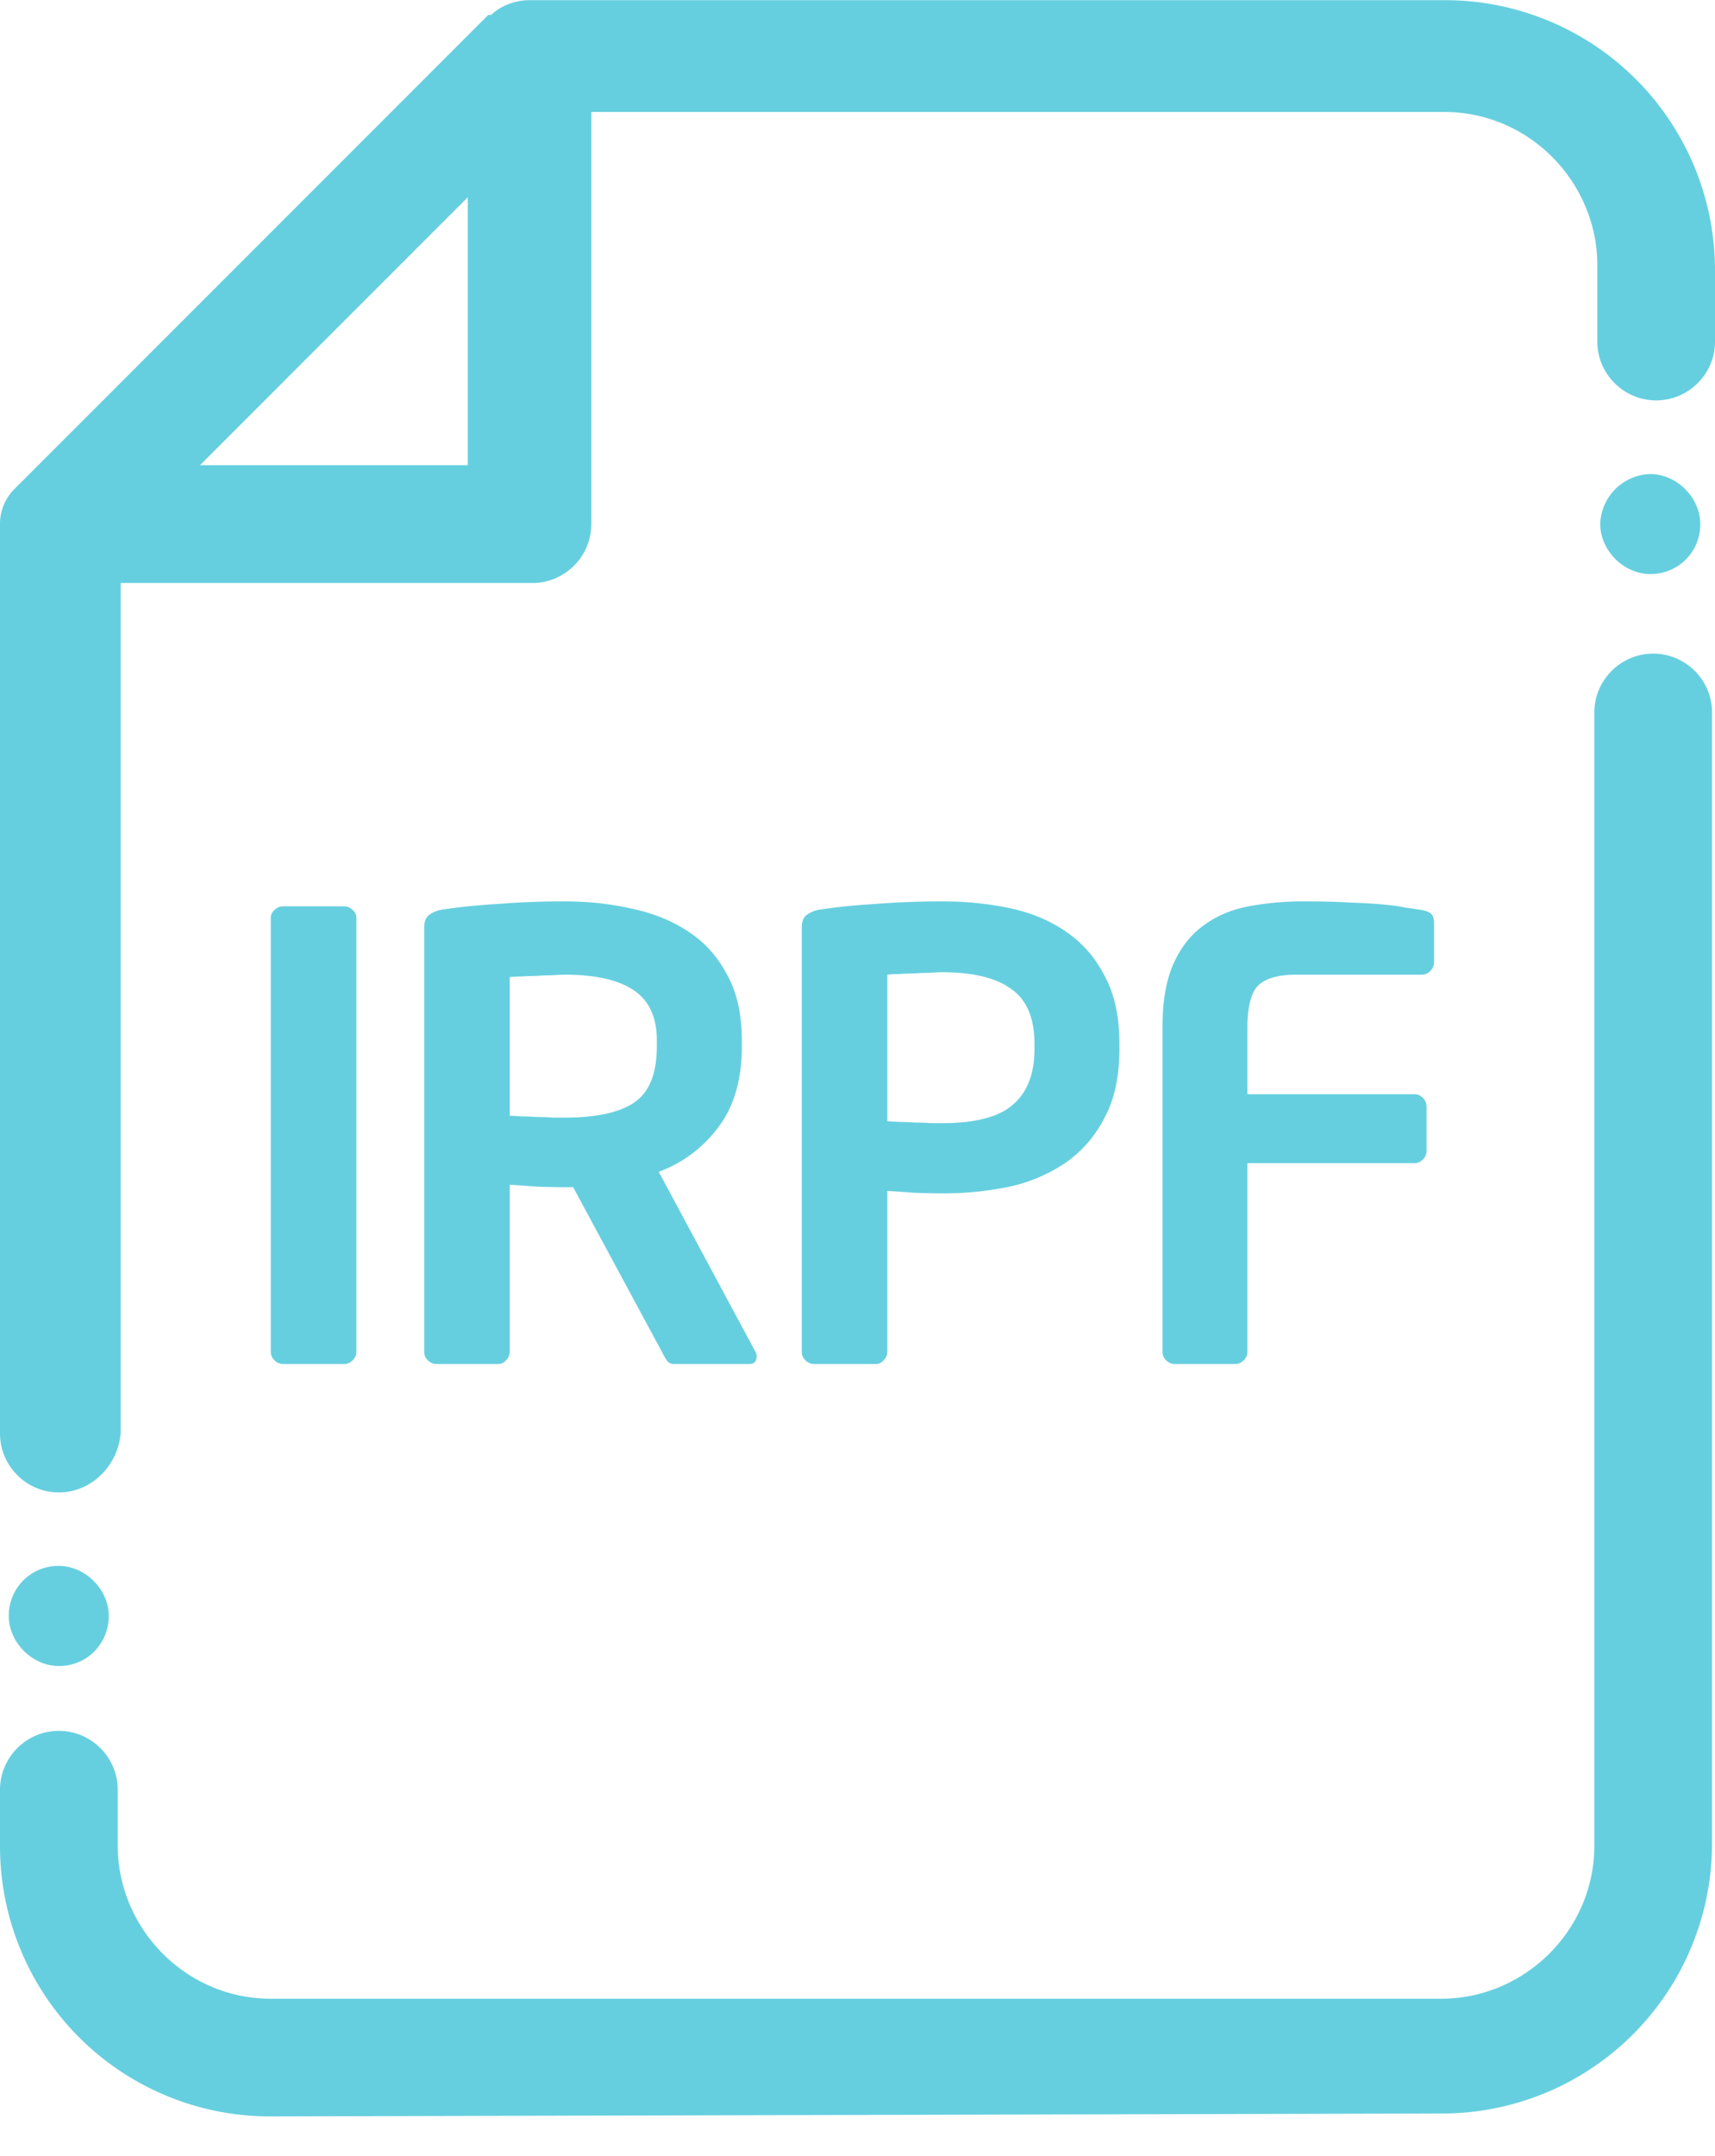 <svg width="39" height="49" viewBox="0 0 39 49" xmlns="http://www.w3.org/2000/svg" xmlns:xlink="http://www.w3.org/1999/xlink"><title>Icon</title><desc>Created using Figma</desc><use xlink:href="#a" transform="matrix(1.25 0 0 -1.25 0 48.1)" fill="#66CFDF"/><use xlink:href="#b" transform="translate(-5 20)" fill="#66CFDF"/><defs><path id="a" d="M29.113 28.95c0-.48.427-.907.91-.907a.9.9 0 0 1 .909.908c0 .482-.428.91-.91.91a.937.937 0 0 1-.91-.91zM.16 9.098c0-.481.428-.909.91-.909.535 0 .909.428.909.91 0 .482-.428.91-.91.91a.901.901 0 0 1-.909-.91zm3.48 20.925h4.87v4.87l-4.87-4.87zM1.07 11.345c-.588 0-1.07.481-1.07 1.07v16.536a.89.89 0 0 0 .268.643l.053.053 8.562 8.562h.054c.161.161.429.268.696.268h16.644a4.911 4.911 0 0 0 4.923-4.924V32.27c0-.59-.482-1.07-1.07-1.07-.59 0-1.071.48-1.071 1.07v1.39c0 1.5-1.231 2.784-2.783 2.784H10.757V28.95c0-.588-.482-1.07-1.07-1.07H2.195V12.416c-.053-.59-.536-1.071-1.124-1.071zM4.925 0A4.911 4.911 0 0 0 0 4.924V5.94c0 .589.482 1.07 1.07 1.07.589 0 1.072-.481 1.072-1.07V4.924c0-1.5 1.23-2.784 2.782-2.784h21.299c1.498 0 2.782 1.231 2.782 2.784v20.602c0 .59.483 1.07 1.07 1.07.59 0 1.071-.48 1.071-1.07V4.976A4.911 4.911 0 0 0 26.223.053L4.923 0z"/><path id="b" d="M13.104 10.72c0 .075-.028.14-.084.196a.269.269 0 0 1-.196.084h-1.386a.269.269 0 0 1-.196-.084.269.269 0 0 1-.084-.196V.864c0-.075.028-.135.084-.182a.269.269 0 0 1 .196-.084h1.386c.075 0 .14.028.196.084a.226.226 0 0 1 .084.182v9.856zm9.101.112c0 .112-.056.168-.168.168H20.33a.188.188 0 0 1-.168-.084 1.81 1.81 0 0 1-.112-.196l-2.016-3.738h-.196c-.186 0-.401-.005-.644-.014a34.655 34.655 0 0 0-.602-.042v3.794c0 .075-.028.14-.084.196a.226.226 0 0 1-.182.084h-1.4a.269.269 0 0 1-.196-.084.269.269 0 0 1-.084-.196V1.088c0-.14.037-.238.112-.294a.686.686 0 0 1 .336-.126c.364-.056.784-.098 1.26-.126.476-.037.97-.056 1.484-.056.541 0 1.055.056 1.54.168.486.103.91.275 1.274.518.373.243.668.57.882.98.224.401.336.9.336 1.498v.126c0 .747-.172 1.353-.518 1.82a2.962 2.962 0 0 1-1.372 1.036l2.198 4.088a.2.2 0 0 1 .028.112zM19.937 3.65c0-.532-.177-.915-.532-1.148-.345-.233-.868-.35-1.568-.35-.075 0-.172.005-.294.014-.112 0-.229.005-.35.014-.121 0-.238.005-.35.014-.102 0-.186.005-.252.014v3.15c.056 0 .14.005.252.014.122 0 .243.005.364.014.13 0 .252.005.364.014h.266c.728 0 1.26-.117 1.596-.35.336-.233.504-.658.504-1.274V3.65zm10.519.196c0 .616-.112 1.134-.336 1.554-.215.42-.509.76-.882 1.022a3.658 3.658 0 0 1-1.274.546 7.427 7.427 0 0 1-1.54.154c-.187 0-.402-.005-.644-.014a34.519 34.519 0 0 0-.602-.042v3.654c0 .075-.028.14-.084.196a.226.226 0 0 1-.182.084h-1.4a.269.269 0 0 1-.196-.084.269.269 0 0 1-.084-.196V1.088c0-.14.037-.238.112-.294a.686.686 0 0 1 .336-.126c.364-.056.784-.098 1.26-.126.476-.037.97-.056 1.484-.056.541 0 1.054.051 1.54.154.485.103.91.28 1.274.532.373.252.667.588.882 1.008.224.41.336.924.336 1.54v.126zm-1.932-.126c0-.588-.178-1.003-.532-1.246-.346-.252-.868-.378-1.568-.378-.075 0-.173.005-.294.014-.112 0-.229.005-.35.014a4.22 4.22 0 0 0-.35.014c-.103 0-.187.005-.252.014v3.332c.056 0 .14.005.252.014.121 0 .242.005.364.014.13 0 .252.005.364.014h.266c.756 0 1.292-.14 1.61-.42.326-.28.49-.7.49-1.26V3.72zm9.085-1.848c0 .075-.028.14-.084.196a.269.269 0 0 1-.196.084h-2.856c-.41 0-.7.084-.868.252-.158.168-.238.485-.238.952v1.512h3.794c.075 0 .14.028.196.084a.269.269 0 0 1 .084.196v1.008c0 .075-.028.14-.084.196a.269.269 0 0 1-.196.084h-3.794v4.284c0 .075-.028.14-.084.196a.269.269 0 0 1-.196.084h-1.372a.269.269 0 0 1-.196-.084.269.269 0 0 1-.084-.196V3.356c0-.597.084-1.083.252-1.456.168-.373.397-.663.686-.868.29-.215.63-.36 1.022-.434A6.814 6.814 0 0 1 34.67.486c.42 0 .77.01 1.05.028.29.01.532.023.728.042.206.019.374.042.504.07.14.019.266.037.378.056.103.019.173.047.21.084.047.037.07.107.07.21v.896z"/></defs></svg>